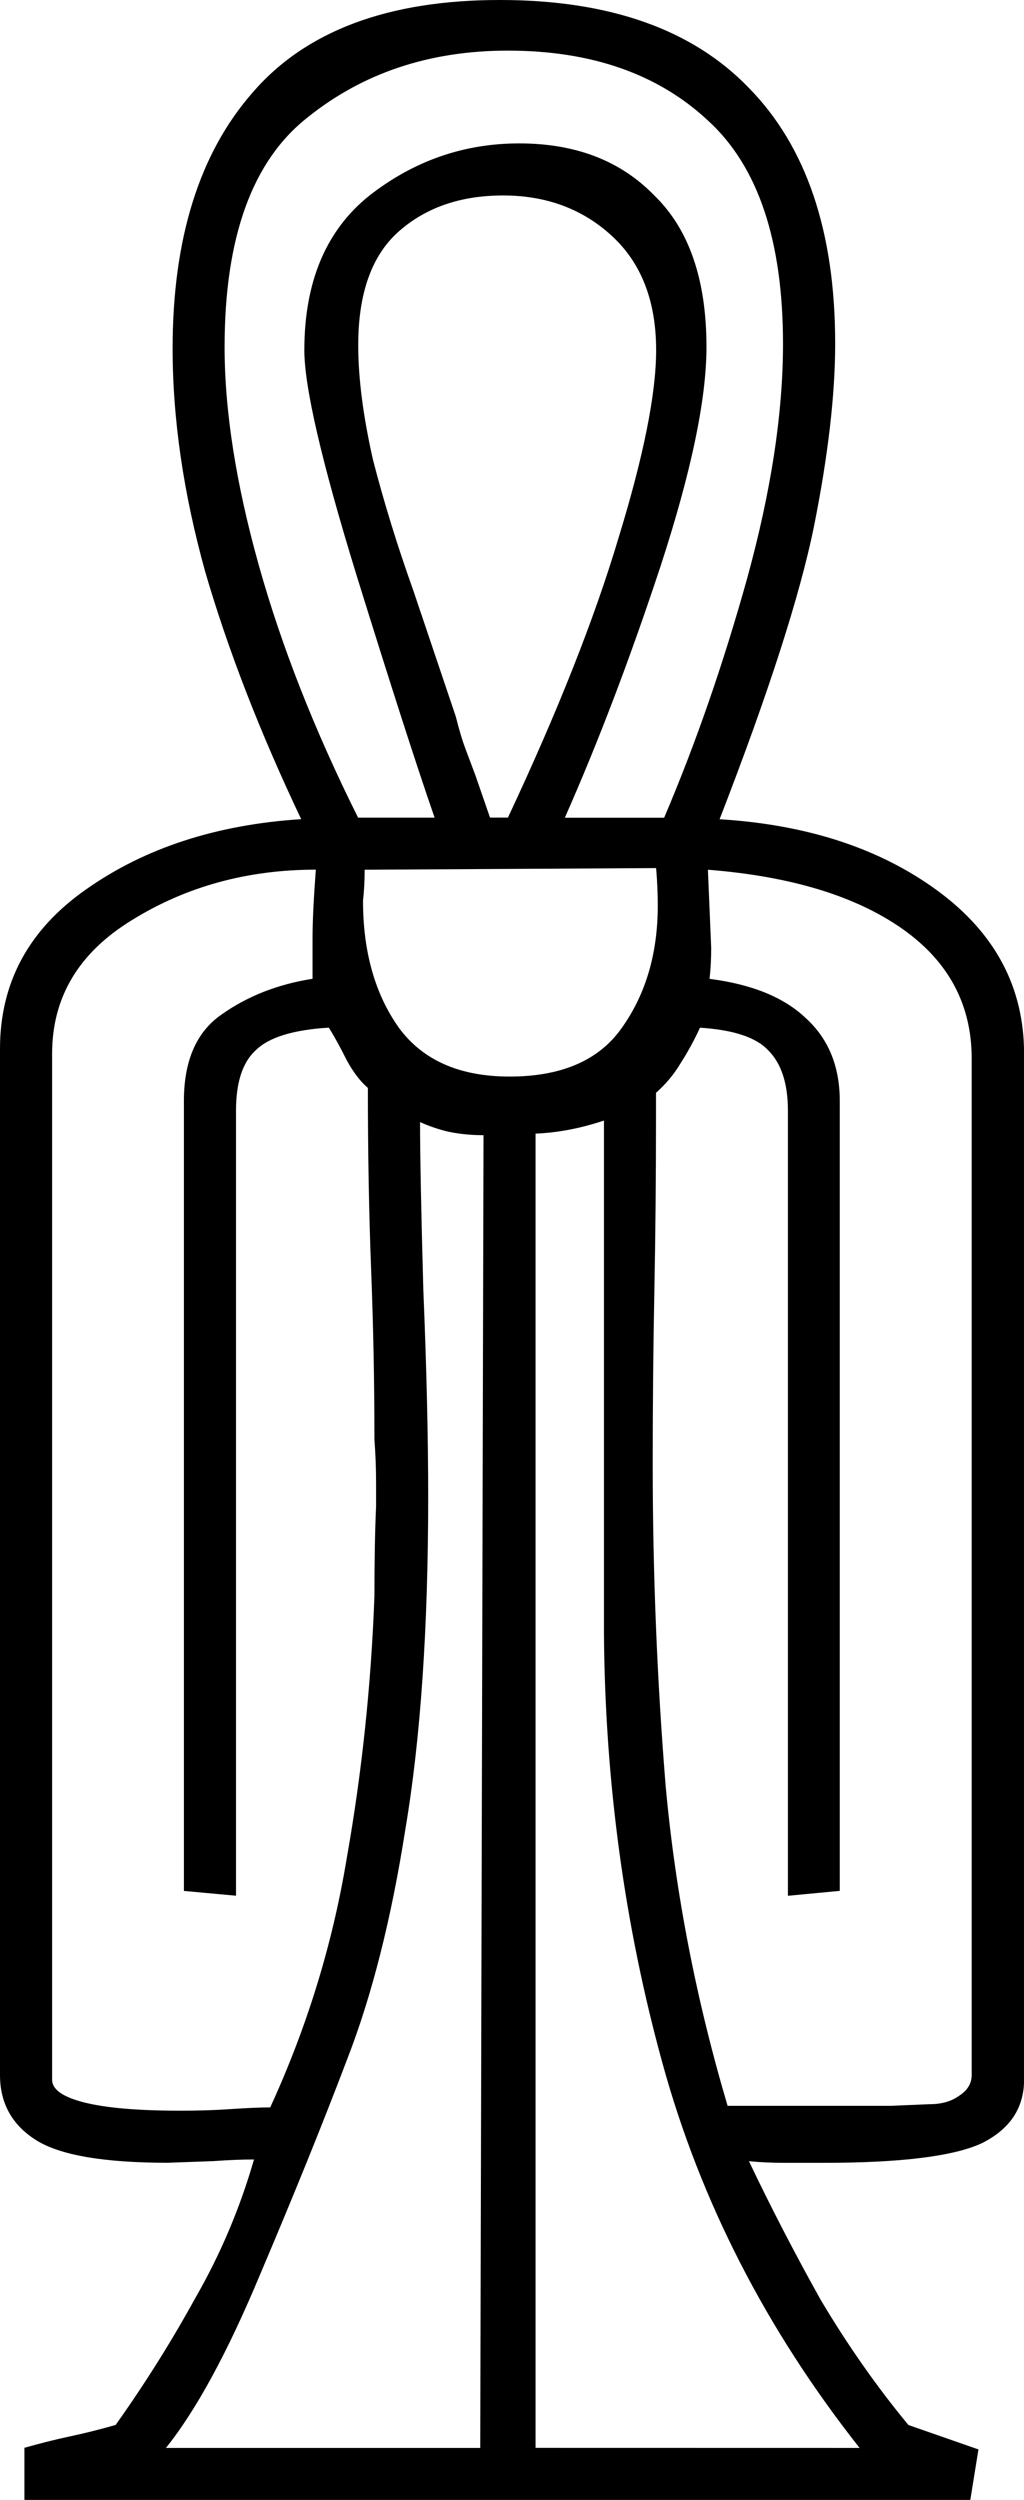<?xml version="1.0" encoding="UTF-8" standalone="no"?>
<!-- Created with Inkscape (http://www.inkscape.org/) -->

<svg
   xmlns:dc="http://purl.org/dc/elements/1.1/"
   xmlns:cc="http://creativecommons.org/ns#"
   xmlns:rdf="http://www.w3.org/1999/02/22-rdf-syntax-ns#"
   xmlns:svg="http://www.w3.org/2000/svg"
   xmlns="http://www.w3.org/2000/svg"
   xmlns:sodipodi="http://sodipodi.sourceforge.net/DTD/sodipodi-0.dtd"
   xmlns:inkscape="http://www.inkscape.org/namespaces/inkscape"
   width="15.602mm"
   height="38.075mm"
   viewBox="0 0 15.602 38.075"
   version="1.1"
   id="svg10669"
   inkscape:version="0.92.4 (5da689c313, 2019-01-14)"
   sodipodi:docname="V39.svg">
  <defs
     id="defs10663" />
  <sodipodi:namedview
     id="base"
     pagecolor="#ffffff"
     bordercolor="#666666"
     borderopacity="1.0"
     inkscape:pageopacity="0.0"
     inkscape:pageshadow="2"
     inkscape:zoom="0.35"
     inkscape:cx="-363.25893"
     inkscape:cy="-369.92857"
     inkscape:document-units="mm"
     inkscape:current-layer="layer1"
     showgrid="false"
     fit-margin-top="0"
     fit-margin-left="0"
     fit-margin-right="0"
     fit-margin-bottom="0"
     inkscape:window-width="1920"
     inkscape:window-height="1017"
     inkscape:window-x="-8"
     inkscape:window-y="-8"
     inkscape:window-maximized="1" />
  <g
     inkscape:label="Layer 1"
     inkscape:groupmode="layer"
     id="layer1"
     transform="translate(-8.8,-12.881)">
    <g
       aria-label="𓎬"
       style="font-style:normal;font-variant:normal;font-weight:normal;font-stretch:normal;font-size:50.8px;line-height:1.25;font-family:sans-serif;-inkscape-font-specification:'sans-serif, Normal';font-variant-ligatures:normal;font-variant-caps:normal;font-variant-numeric:normal;font-feature-settings:normal;text-align:start;letter-spacing:0px;word-spacing:0px;writing-mode:lr-tb;text-anchor:start;fill:#000000;fill-opacity:1;stroke:none;stroke-width:0.265"
       id="text11216">
      <path
         d="m 21.525,18.115 q 0,1.166 -0.322,2.778 -0.322,1.587 -1.439,4.465 2.009,0.124 3.324,1.091 1.315,0.967 1.315,2.48 v 15.627 q 0,0.645 -0.645,0.967 -0.645,0.298 -2.406,0.298 h -0.595 q -0.298,0 -0.546,-0.025 0.496,1.042 1.091,2.108 0.62,1.042 1.339,1.91 l 1.067,0.372 -0.124,0.769 H 9.172 v -0.794 q 0.347,-0.099 0.695,-0.174 0.347,-0.074 0.695,-0.174 0.67,-0.943 1.215,-1.935 0.571,-0.992 0.893,-2.108 -0.273,0 -0.62,0.025 l -0.695,0.025 q -1.463,0 -2.009,-0.347 Q 8.8,45.127 8.8,44.482 V 28.855 q 0,-1.513 1.315,-2.431 1.339,-0.943 3.274,-1.067 -0.943,-1.984 -1.463,-3.77 -0.496,-1.786 -0.496,-3.398 0,-2.505 1.215,-3.894 1.215,-1.414 3.77,-1.414 2.505,0 3.795,1.339 1.315,1.339 1.315,3.894 z M 20.805,41.754 V 29.798 q 0,-0.62 -0.298,-0.918 -0.273,-0.298 -1.042,-0.347 -0.124,0.273 -0.298,0.546 -0.149,0.248 -0.372,0.446 v 0.372 q 0,1.364 -0.025,2.654 -0.025,1.265 -0.025,2.629 0,2.48 0.198,4.911 0.223,2.431 0.943,4.862 h 2.48 l 0.595,-0.025 q 0.273,0 0.446,-0.124 0.198,-0.124 0.198,-0.322 V 29.004 q 0,-1.24 -1.067,-1.984 -1.067,-0.744 -2.952,-0.893 l 0.05,1.191 q 0,0.248 -0.025,0.471 0.967,0.124 1.463,0.595 0.521,0.471 0.521,1.265 v 12.03 z m -9.203,-0.074 V 29.649 q 0,-0.918 0.571,-1.315 0.595,-0.422 1.389,-0.546 v -0.62 q 0,-0.372 0.05,-1.042 -1.563,0 -2.803,0.769 -1.215,0.744 -1.215,2.034 v 15.627 q 0,0.223 0.496,0.347 0.496,0.124 1.463,0.124 0.422,0 0.769,-0.025 0.372,-0.025 0.595,-0.025 0.843,-1.836 1.166,-3.795 0.347,-1.96 0.422,-3.994 0,-0.819 0.025,-1.364 V 35.478 q 0,-0.347 -0.025,-0.67 0,-1.29 -0.05,-2.58 -0.05,-1.29 -0.05,-2.778 -0.174,-0.149 -0.322,-0.422 -0.149,-0.298 -0.273,-0.496 -0.819,0.05 -1.116,0.347 -0.298,0.273 -0.298,0.918 v 11.956 z m 0.62,-23.515 q 0,1.463 0.521,3.324 0.521,1.86 1.513,3.845 h 1.166 q -0.397,-1.141 -1.191,-3.696 -0.794,-2.58 -0.794,-3.423 0,-1.563 0.992,-2.356 1.017,-0.794 2.282,-0.794 1.29,0 2.059,0.794 0.794,0.769 0.794,2.307 0,1.191 -0.695,3.324 -0.695,2.108 -1.463,3.845 h 1.513 q 0.719,-1.687 1.265,-3.646 0.546,-1.984 0.546,-3.572 0,-2.356 -1.141,-3.398 -1.141,-1.067 -3.051,-1.067 -1.786,0 -3.051,1.017 -1.265,0.992 -1.265,3.497 z M 21.897,50.163 Q 19.763,47.459 18.895,44.309 18.027,41.159 18.002,37.76 v -7.813 q -0.521,0.174 -1.017,0.198 H 16.96 v 20.017 z m -10.567,0 h 4.787 l 0.05,-19.993 q -0.273,0 -0.521,-0.05 -0.223,-0.05 -0.446,-0.149 0,0.744 0.05,2.555 0.074,1.786 0.074,3.15 0,3.001 -0.347,5.06 -0.322,2.059 -0.893,3.522 -0.546,1.439 -1.315,3.249 -0.744,1.786 -1.439,2.654 z M 15.745,23.795 q 0.074,0.298 0.149,0.496 l 0.149,0.397 0.223,0.645 h 0.273 q 1.141,-2.431 1.687,-4.266 0.571,-1.86 0.571,-2.853 0,-1.116 -0.67,-1.736 -0.67,-0.62 -1.662,-0.62 -0.967,0 -1.587,0.546 -0.62,0.546 -0.62,1.736 0,0.744 0.223,1.736 0.248,0.967 0.62,2.009 z m -1.389,2.332 q 0,0.248 -0.025,0.471 0,1.166 0.546,1.935 0.546,0.744 1.687,0.744 1.191,0 1.712,-0.744 0.546,-0.769 0.546,-1.86 0,-0.273 -0.025,-0.571 z"
         style="stroke-width:0.265"
         id="path11218"
         inkscape:connector-curvature="0" />
    </g>
  </g>
</svg>
